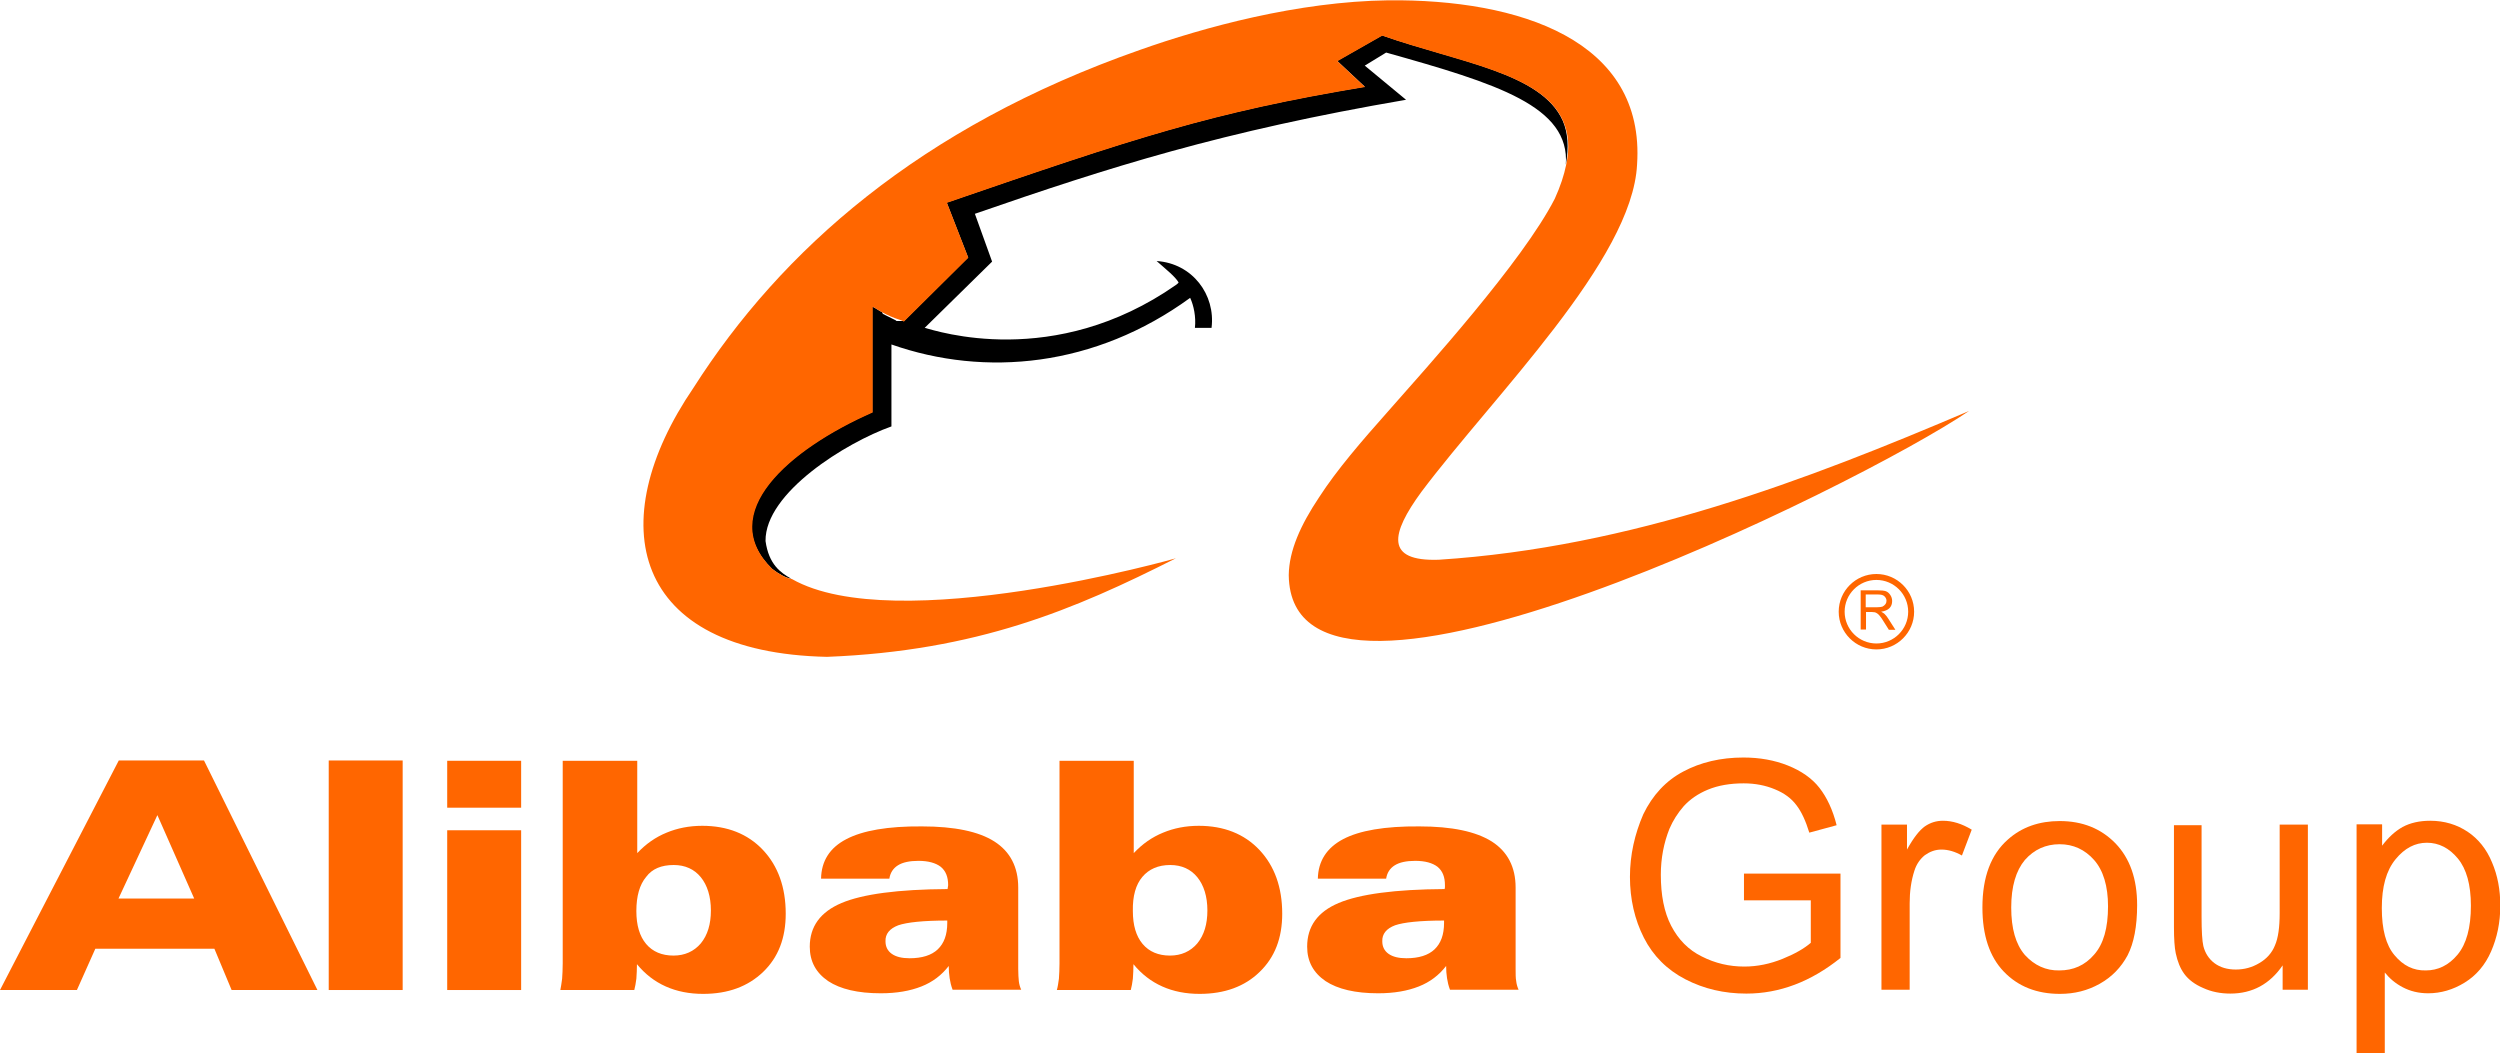 <?xml version="1.0" encoding="utf-8"?>
<!-- Generator: Adobe Illustrator 26.0.0, SVG Export Plug-In . SVG Version: 6.00 Build 0)  -->
<svg version="1.1" id="Layer_1" xmlns="http://www.w3.org/2000/svg" xmlns:xlink="http://www.w3.org/1999/xlink" x="0px" y="0px"
	 viewBox="0 0 841.9 354.6" style="enable-background:new 0 0 841.9 354.6;" xml:space="preserve">
<style type="text/css">
	.st0{fill-rule:evenodd;clip-rule:evenodd;}
	.st1{fill-rule:evenodd;clip-rule:evenodd;fill:#FF6600;}
</style>
<g>
	<path class="st0" d="M304.3,108.2L304.3,108.2L304.3,108.2l-0.1-0.1l0,0l0,0l-0.1,0l-0.1,0l-0.1,0l-0.1,0l-0.1,0l-0.1,0l-0.1,0
		l-0.1,0l-0.1,0l-0.1,0l-0.1,0l-0.1,0l-0.1,0l-0.1,0l-0.1,0l-0.1,0l-0.1,0l-0.1,0l-0.1,0l-0.1,0l-0.1,0l-0.1,0l-0.1,0l-0.1-0.1
		l-0.1-0.1l-0.2-0.1l-0.2-0.1l-0.2-0.1h0l-0.2-0.1l-0.2-0.1l-0.2-0.1h0l-0.2-0.1l-0.2-0.1l-0.2-0.1l-0.2-0.1h0l-0.2-0.1l-0.2-0.1h0
		l-0.2-0.1l-0.2-0.1h0l-0.2-0.1h0l-0.2-0.1l-0.2-0.1l-0.2-0.1l-0.2-0.1l-0.2-0.1h0l-0.2-0.1l-0.2-0.1L297,105h0l-0.3-0.1h0l-0.3-0.1
		l-0.3-0.2h0l-0.3-0.2c-0.6-0.4-1.3-0.8-2.1-1.2v35.6c-28.4,12.5-52.9,34-33.8,52.7c2,1.6,4.8,3.2,6.6,3.4c-3.6-2-7.6-4.8-8.7-12.7
		c-0.2-16.3,27.2-33.2,42.4-38.6v-27.6c31.6,11.1,68.6,7.6,100.6-15.7c1.2,2.6,2,6.4,1.6,10.1h5.6c1.4-11.1-6.4-21.7-18.5-22.5
		c3.4,3,6.2,5.2,7.4,7.2c0,0.2-0.8,0.8-0.8,0.8c-41.2,28.8-80.8,15.5-84.7,14.5l22.7-22.3L328.3,72c45.3-15.7,83.3-27.8,145.2-38.4
		l-13.9-11.5l7.2-4.4c37.4,10.5,62,18.1,60.5,37.8c1.1-5.9,0.7-10.8-1-14.8c-7.2-16.3-35.5-19.9-60.9-28.8l-15.1,8.6l9.3,8.7
		c-51.7,8.6-77.2,17.1-140.8,39l7.2,18.5L304.3,108.2z"/>
	<path class="st1" d="M478.7,165.6c24.5-32.6,71-78,72.6-110.2c2.8-42-39.8-55.7-83.7-55.3c-30.6,0.4-62.2,9.1-83.7,16.7
		c-74.2,26-120.9,67.6-150.3,113.7c-31.2,45.7-20.9,89.3,44.9,90.7c50.5-2,83.3-15.9,117.5-33.2c0.2,0-94.5,26.8-129.3,7
		c-1.8-0.2-4.6-1.8-6.6-3.4c-19.1-18.7,5.4-40.2,33.8-52.7v-35.6c6.6,4.2,9.9,4.4,10.5,5l21.7-21.5l-7.2-18.5
		c63.6-21.9,89.1-30.4,140.8-39l-9.3-8.7l15.1-8.6c25.4,9,53.8,12.5,60.9,28.8c1.8,4.1,2.3,8.9,1,14.8c-0.7,3.4-1.9,7.1-3.8,11.3
		c-10.9,21.3-43.2,56.9-56.3,71.8c-8.7,9.8-17.1,19.5-23.1,28.8c-6.2,9.3-10.1,17.9-10.2,26.2c0.8,64.6,192.1-30.2,229.1-55.3
		c-54.7,23.3-113.6,45.9-178.6,50.1C466.4,189.1,468.3,179.8,478.7,165.6"/>
	<path class="st1" d="M53,274.5l12.4,28.1H39.9L53,274.5z M106.9,333.4l-38.2-77.3H40L0,333.4h25.9l6.2-13.9h40.1l5.8,13.9H106.9z"
		/>
	<rect x="110.7" y="256.1" class="st1" width="24.9" height="77.3"/>
	<rect x="150.6" y="279.6" class="st1" width="24.9" height="53.8"/>
	<rect x="150.6" y="256.2" class="st1" width="24.9" height="15.8"/>
	<path class="st1" d="M226.9,291.3c3.8,0,6.9,1.4,9.1,4.1c2.2,2.7,3.4,6.5,3.4,11.2c0,4.6-1.1,8.3-3.4,11.1
		c-2.3,2.7-5.4,4.1-9.2,4.1c-3.9,0-7-1.3-9.2-3.9c-2.2-2.6-3.3-6.3-3.3-11.1c0-5,1.1-8.9,3.3-11.5
		C219.6,292.6,222.7,291.3,226.9,291.3 M189.5,256.1v68.3c0,2-0.1,3.7-0.2,5.2c-0.2,1.5-0.4,2.8-0.6,3.8h24.9
		c0.3-1.1,0.5-2.3,0.7-3.8c0.1-1.5,0.2-3.1,0.2-4.9c2.7,3.3,5.9,5.8,9.7,7.5c3.8,1.7,8,2.5,12.6,2.5c8.4,0,15.1-2.5,20.2-7.4
		c5.1-4.9,7.6-11.4,7.6-19.6c0-8.9-2.6-16.1-7.7-21.5c-5.1-5.4-12-8.1-20.4-8.1c-4.4,0-8.4,0.8-12,2.3c-3.7,1.5-7,3.8-9.9,6.9v-31.1
		H189.5z"/>
	<path class="st1" d="M302.5,311.6c2.9-1,8.4-1.6,16.5-1.6v0.8c0,4-1.1,6.9-3.2,8.9c-2.1,2-5.3,3-9.5,3c-2.6,0-4.6-0.5-6-1.5
		c-1.4-1-2.1-2.4-2.1-4.2C298.1,314.5,299.6,312.7,302.5,311.6 M285,282.6c-5.6,2.9-8.4,7.4-8.5,13.3h23c0.3-2,1.3-3.5,2.9-4.5
		c1.6-1,3.9-1.5,6.9-1.5c3.3,0,5.8,0.7,7.5,2c1.7,1.4,2.5,3.4,2.5,6.2l-0.1,0.7l-0.1,0.6c-16.7,0.1-28.6,1.7-35.7,4.7
		c-7.1,3-10.7,7.9-10.7,14.7c0,5,2.1,8.8,6.2,11.6c4.1,2.7,10,4.1,17.7,4.1c5.4,0,9.9-0.8,13.7-2.3c3.8-1.5,6.8-3.8,9.2-6.9
		c0,1.4,0.1,2.8,0.3,4.1c0.2,1.3,0.5,2.6,1,3.9h23.1c-0.4-0.9-0.7-1.9-0.8-2.9c-0.1-1-0.2-2.4-0.2-4.1v-27.4c0-6.9-2.7-12.1-8-15.5
		c-5.3-3.4-13.5-5.1-24.4-5.1C299,278.2,290.5,279.7,285,282.6z"/>
	<path class="st1" d="M384.7,295.3c2.2-2.6,5.3-4,9.4-4c3.8,0,6.9,1.4,9.1,4.1c2.2,2.7,3.4,6.5,3.4,11.2c0,4.6-1.1,8.3-3.4,11.1
		c-2.3,2.7-5.4,4.1-9.2,4.1c-3.9,0-7-1.3-9.2-3.9c-2.2-2.6-3.3-6.3-3.3-11.1C381.4,301.7,382.5,297.9,384.7,295.3 M356.8,256.1
		l0,68.3c0,2-0.1,3.7-0.2,5.2c-0.2,1.5-0.4,2.8-0.7,3.8h24.9c0.3-1.1,0.5-2.3,0.7-3.8c0.1-1.5,0.2-3.1,0.2-4.9
		c2.7,3.3,5.9,5.8,9.7,7.5c3.8,1.7,8,2.5,12.6,2.5c8.4,0,15.2-2.5,20.2-7.4c5.1-4.9,7.6-11.4,7.6-19.6c0-8.9-2.6-16.1-7.7-21.5
		c-5.1-5.4-12-8.1-20.4-8.1c-4.4,0-8.4,0.8-12,2.3c-3.7,1.5-7,3.8-9.9,6.9v-31.1H356.8z"/>
	<path class="st1" d="M469.8,311.6c2.9-1,8.4-1.6,16.5-1.6v0.8c0,4-1.1,6.9-3.2,8.9c-2.1,2-5.3,3-9.5,3c-2.6,0-4.6-0.5-6-1.5
		c-1.4-1-2.1-2.4-2.1-4.2C465.4,314.5,466.9,312.7,469.8,311.6 M452.3,282.6c-5.5,2.9-8.4,7.4-8.5,13.3h23c0.3-2,1.3-3.5,2.9-4.5
		c1.6-1,3.9-1.5,6.9-1.5c3.3,0,5.8,0.7,7.5,2c1.7,1.4,2.5,3.4,2.5,6.2l0,0.7l-0.1,0.6c-16.7,0.1-28.6,1.7-35.7,4.7
		c-7.1,3-10.6,7.9-10.6,14.7c0,5,2.1,8.8,6.2,11.6c4.1,2.7,10,4.1,17.7,4.1c5.4,0,9.9-0.8,13.7-2.3c3.8-1.5,6.8-3.8,9.2-6.9
		c0,1.4,0.1,2.8,0.3,4.1c0.2,1.3,0.5,2.6,1,3.9h23.1c-0.4-0.9-0.7-1.9-0.8-2.9c-0.2-1-0.2-2.4-0.2-4.1v-27.4c0-6.9-2.7-12.1-8-15.5
		c-5.4-3.4-13.5-5.1-24.4-5.1C466.3,278.2,457.8,279.7,452.3,282.6z"/>
	<path class="st1" d="M548.9,295.3c0,7.5,1.6,14.4,4.7,20.5c3.1,6.1,7.8,10.8,14,14c6.2,3.2,13,4.8,20.5,4.8c5.6,0,11-1,16.3-3
		c5.3-2,10.4-5,15.4-9v-28.4h-32.5v9l22.5,0v14.3c-2.2,1.9-5.3,3.7-9.5,5.4c-4.2,1.7-8.5,2.6-12.9,2.6c-5,0-9.8-1.1-14.3-3.4
		c-4.5-2.2-7.9-5.7-10.3-10.3c-2.4-4.6-3.5-10.4-3.5-17.2c0-5.6,1-10.7,2.9-15.5c1.2-2.8,2.8-5.3,4.8-7.6c2.1-2.3,4.8-4.2,8.2-5.6
		c3.4-1.4,7.4-2.1,12-2.1c3.9,0,7.4,0.7,10.5,2c3.2,1.3,5.6,3.1,7.3,5.4c1.7,2.2,3.1,5.3,4.3,9.2l9.2-2.5c-1.3-5.2-3.3-9.4-5.8-12.6
		c-2.5-3.2-6.1-5.7-10.6-7.5c-4.5-1.8-9.5-2.7-15-2.7c-7.6,0-14.4,1.6-20.2,4.7c-5.9,3.1-10.4,8-13.5,14.4
		C550.5,280.9,548.9,287.9,548.9,295.3"/>
	<path class="st1" d="M633.6,277.7v55.6h9.5v-29.1c0-4,0.5-7.6,1.6-11c0.7-2.2,1.9-3.9,3.5-5.2c1.7-1.2,3.5-1.9,5.6-1.9
		c2.3,0,4.6,0.7,6.9,2l3.3-8.7c-3.3-2-6.5-3-9.7-3c-2.2,0-4.2,0.6-6.1,1.9c-1.8,1.3-3.8,3.8-6,7.8v-8.4H633.6z"/>
	<path class="st1" d="M681.9,321.6c-3.1-3.6-4.6-8.9-4.6-16c0-7.1,1.6-12.4,4.6-16c3.1-3.5,7-5.3,11.7-5.3c4.6,0,8.5,1.8,11.6,5.3
		c3.1,3.5,4.7,8.8,4.7,15.6c0,7.3-1.5,12.7-4.7,16.3c-3.1,3.6-7,5.3-11.7,5.3C689,326.9,685.1,325.1,681.9,321.6 M676.2,282.7
		c-5.7,5-8.6,12.6-8.6,22.9c0,9.4,2.4,16.6,7.2,21.6c4.8,5,11.1,7.5,18.9,7.5c4.9,0,9.3-1.1,13.4-3.4c4.1-2.3,7.2-5.5,9.4-9.6
		c2.1-4.1,3.2-9.7,3.2-16.9c0-8.8-2.4-15.7-7.3-20.8c-4.9-5-11.1-7.5-18.8-7.5C686.8,276.5,680.9,278.5,676.2,282.7z"/>
	<path class="st1" d="M732.1,277.7v34.5c0,4,0.2,6.9,0.6,8.8c0.6,2.8,1.5,5.1,2.9,7c1.4,1.9,3.5,3.5,6.3,4.7
		c2.8,1.3,5.9,1.9,9.2,1.9c7.4,0,13.3-3.2,17.6-9.5v8.2l8.5,0v-55.6h-9.5v29.8c0,4.8-0.5,8.4-1.6,10.9c-1,2.5-2.8,4.5-5.2,5.9
		c-2.5,1.5-5.1,2.2-8,2.2c-2.8,0-5.2-0.7-7.1-2.1c-1.9-1.4-3.2-3.4-3.8-5.8c-0.4-1.7-0.6-5-0.6-9.9v-30.8H732.1z"/>
	<path class="st1" d="M806.4,321.7c-2.9-3.4-4.3-8.7-4.3-15.9c0-7.2,1.5-12.6,4.6-16.4c3.1-3.8,6.6-5.6,10.6-5.6
		c4,0,7.5,1.8,10.4,5.3c2.9,3.5,4.4,8.8,4.4,15.9c0,7.4-1.5,12.9-4.5,16.5c-3,3.6-6.6,5.3-10.7,5.3
		C812.8,326.9,809.3,325.2,806.4,321.7 M793.6,277.7v76.9h9.5v-27.1c1.6,2,3.6,3.7,6.1,5c2.5,1.3,5.3,2,8.5,2
		c4.3,0,8.4-1.2,12.3-3.6c3.9-2.4,6.9-5.9,8.9-10.5c2-4.6,3.1-9.7,3.1-15.4c0-5.3-0.9-10.2-2.8-14.6c-1.8-4.4-4.6-7.9-8.2-10.3
		c-3.6-2.4-7.8-3.7-12.6-3.7c-3.6,0-6.7,0.7-9.3,2.1c-2.5,1.4-4.8,3.5-6.9,6.3v-7.2H793.6z"/>
	<path class="st1" d="M631.9,216.7c-5.9,0-10.7-4.8-10.7-10.7c0-5.9,4.8-10.7,10.7-10.7c5.9,0,10.7,4.8,10.7,10.7
		C642.6,211.9,637.8,216.7,631.9,216.7 M619.2,206c0,7,5.7,12.7,12.7,12.7c7,0,12.7-5.7,12.7-12.7c0-7-5.7-12.7-12.7-12.7
		C624.9,193.3,619.2,199,619.2,206z"/>
	<path class="st1" d="M632.1,204.5h-3.8v-4.3h4.2c1,0,1.7,0.2,2.1,0.6c0.4,0.4,0.7,0.9,0.7,1.5c0,0.4-0.1,0.8-0.4,1.2
		c-0.2,0.3-0.6,0.6-1,0.8C633.5,204.4,632.9,204.5,632.1,204.5 M626.6,198.7V212h1.8v-5.9h2l1,0.1c0.3,0.1,0.5,0.2,0.8,0.4
		c0.3,0.2,0.6,0.5,0.9,0.9c0.3,0.4,0.8,1,1.3,1.9l1.7,2.7h2.2l-2.3-3.6c-0.4-0.7-0.9-1.3-1.4-1.8c-0.2-0.2-0.6-0.4-1.1-0.7
		c1.3-0.2,2.2-0.6,2.8-1.2c0.6-0.6,0.9-1.4,0.9-2.4c0-0.7-0.2-1.4-0.6-2c-0.4-0.6-0.8-1-1.5-1.3c-0.6-0.2-1.5-0.3-2.7-0.3H626.6z"/>
</g>
</svg>
